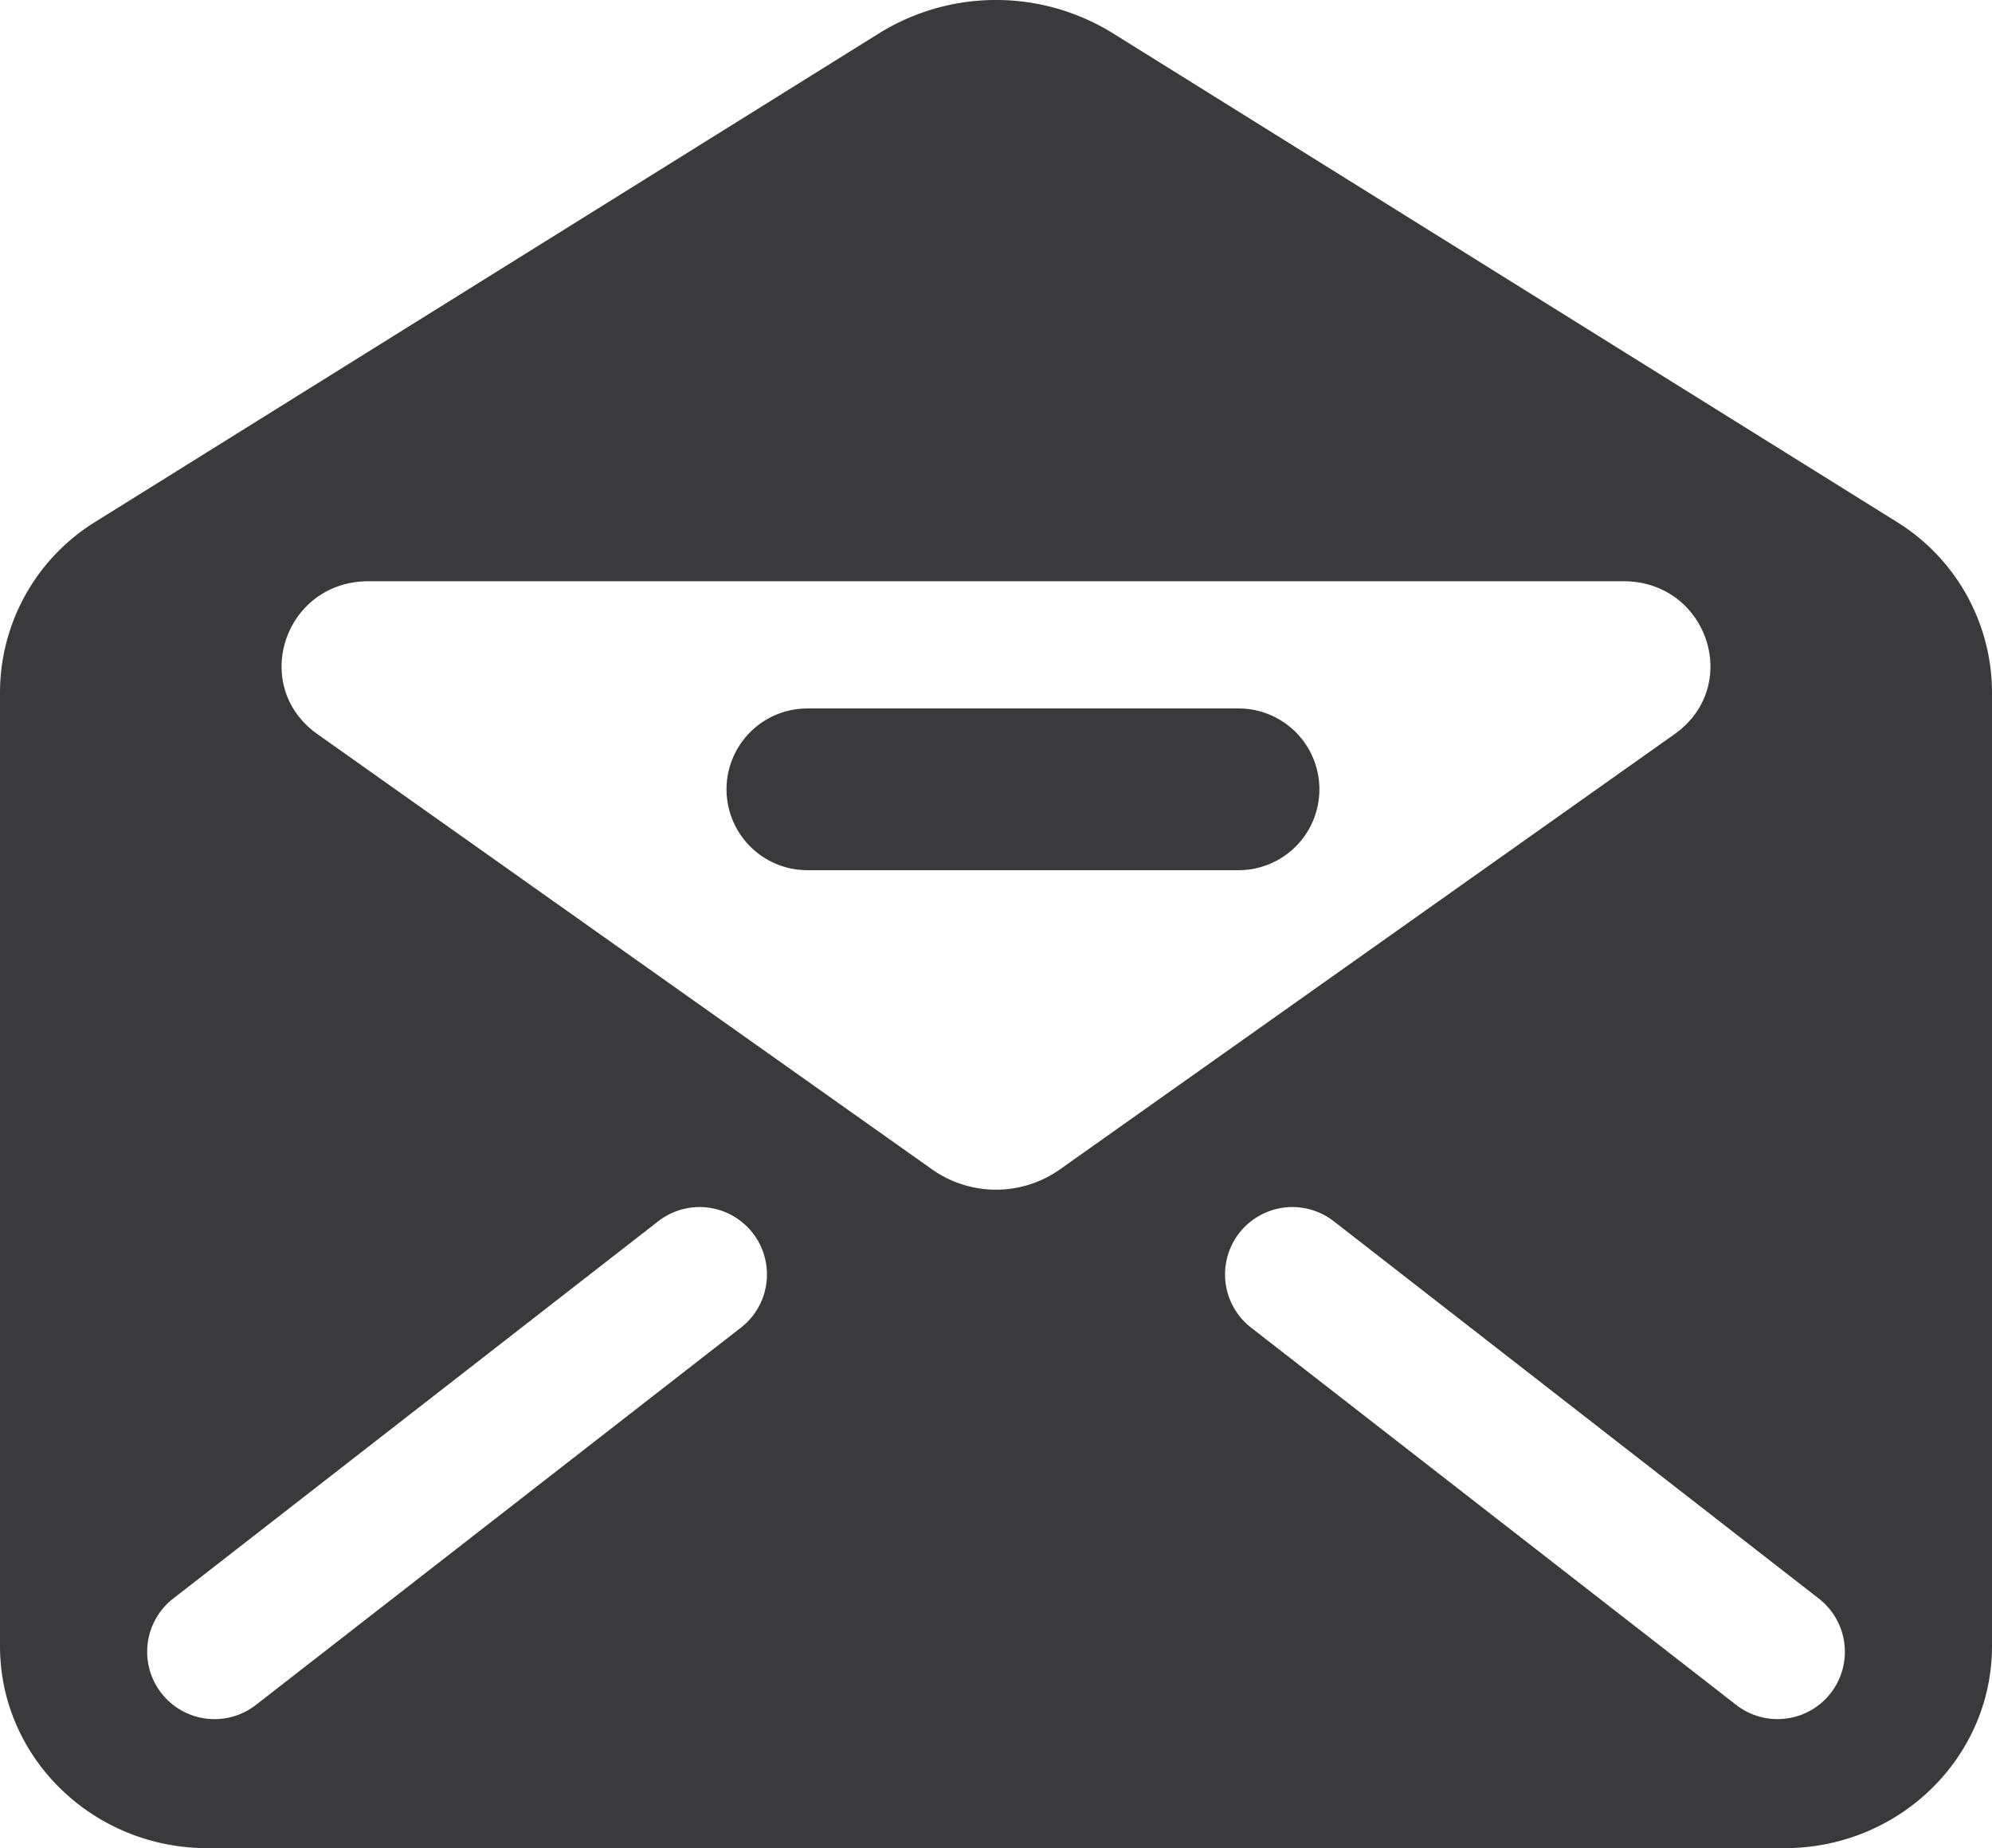 <svg id="Layer_1" data-name="Layer 1" xmlns="http://www.w3.org/2000/svg" viewBox="0 0 510.5 473.58"><defs><style>.cls-1{fill:#3a3a3c;}</style></defs><title>icon chat ttv</title><path class="cls-1" d="M486.73,152.87,286.08,27.81a56.86,56.86,0,0,0-60.15,0L25.27,152.87A51.48,51.48,0,0,0,.75,196.49V441c0,28.61,23.81,51.79,53.18,51.79H458.07c29.37,0,53.18-23.19,53.18-51.79V196.49A51.48,51.48,0,0,0,486.73,152.87ZM190.64,359.4,66.33,456.09a17.26,17.26,0,1,1-21.2-27.25l124.31-96.69a17.26,17.26,0,1,1,21.2,27.25Zm48.94-40.57L82.12,207.34C64.69,195,73.65,168.15,95.2,168.15H416.8c21.55,0,30.51,26.85,13.08,39.19L272.43,318.83A28.43,28.43,0,0,1,239.57,318.83ZM469.91,453.07a17.26,17.26,0,0,1-24.23,3L321.36,359.4a17.26,17.26,0,1,1,21.2-27.25l124.31,96.69A17.26,17.26,0,0,1,469.91,453.07Z" transform="translate(-0.75 -19.21)"/><path class="cls-1" d="M318.15,200.75H207.66a20.72,20.72,0,1,0,0,41.44h110.5a20.72,20.72,0,0,0,0-41.44Z" transform="translate(-0.75 -19.21)"/></svg>